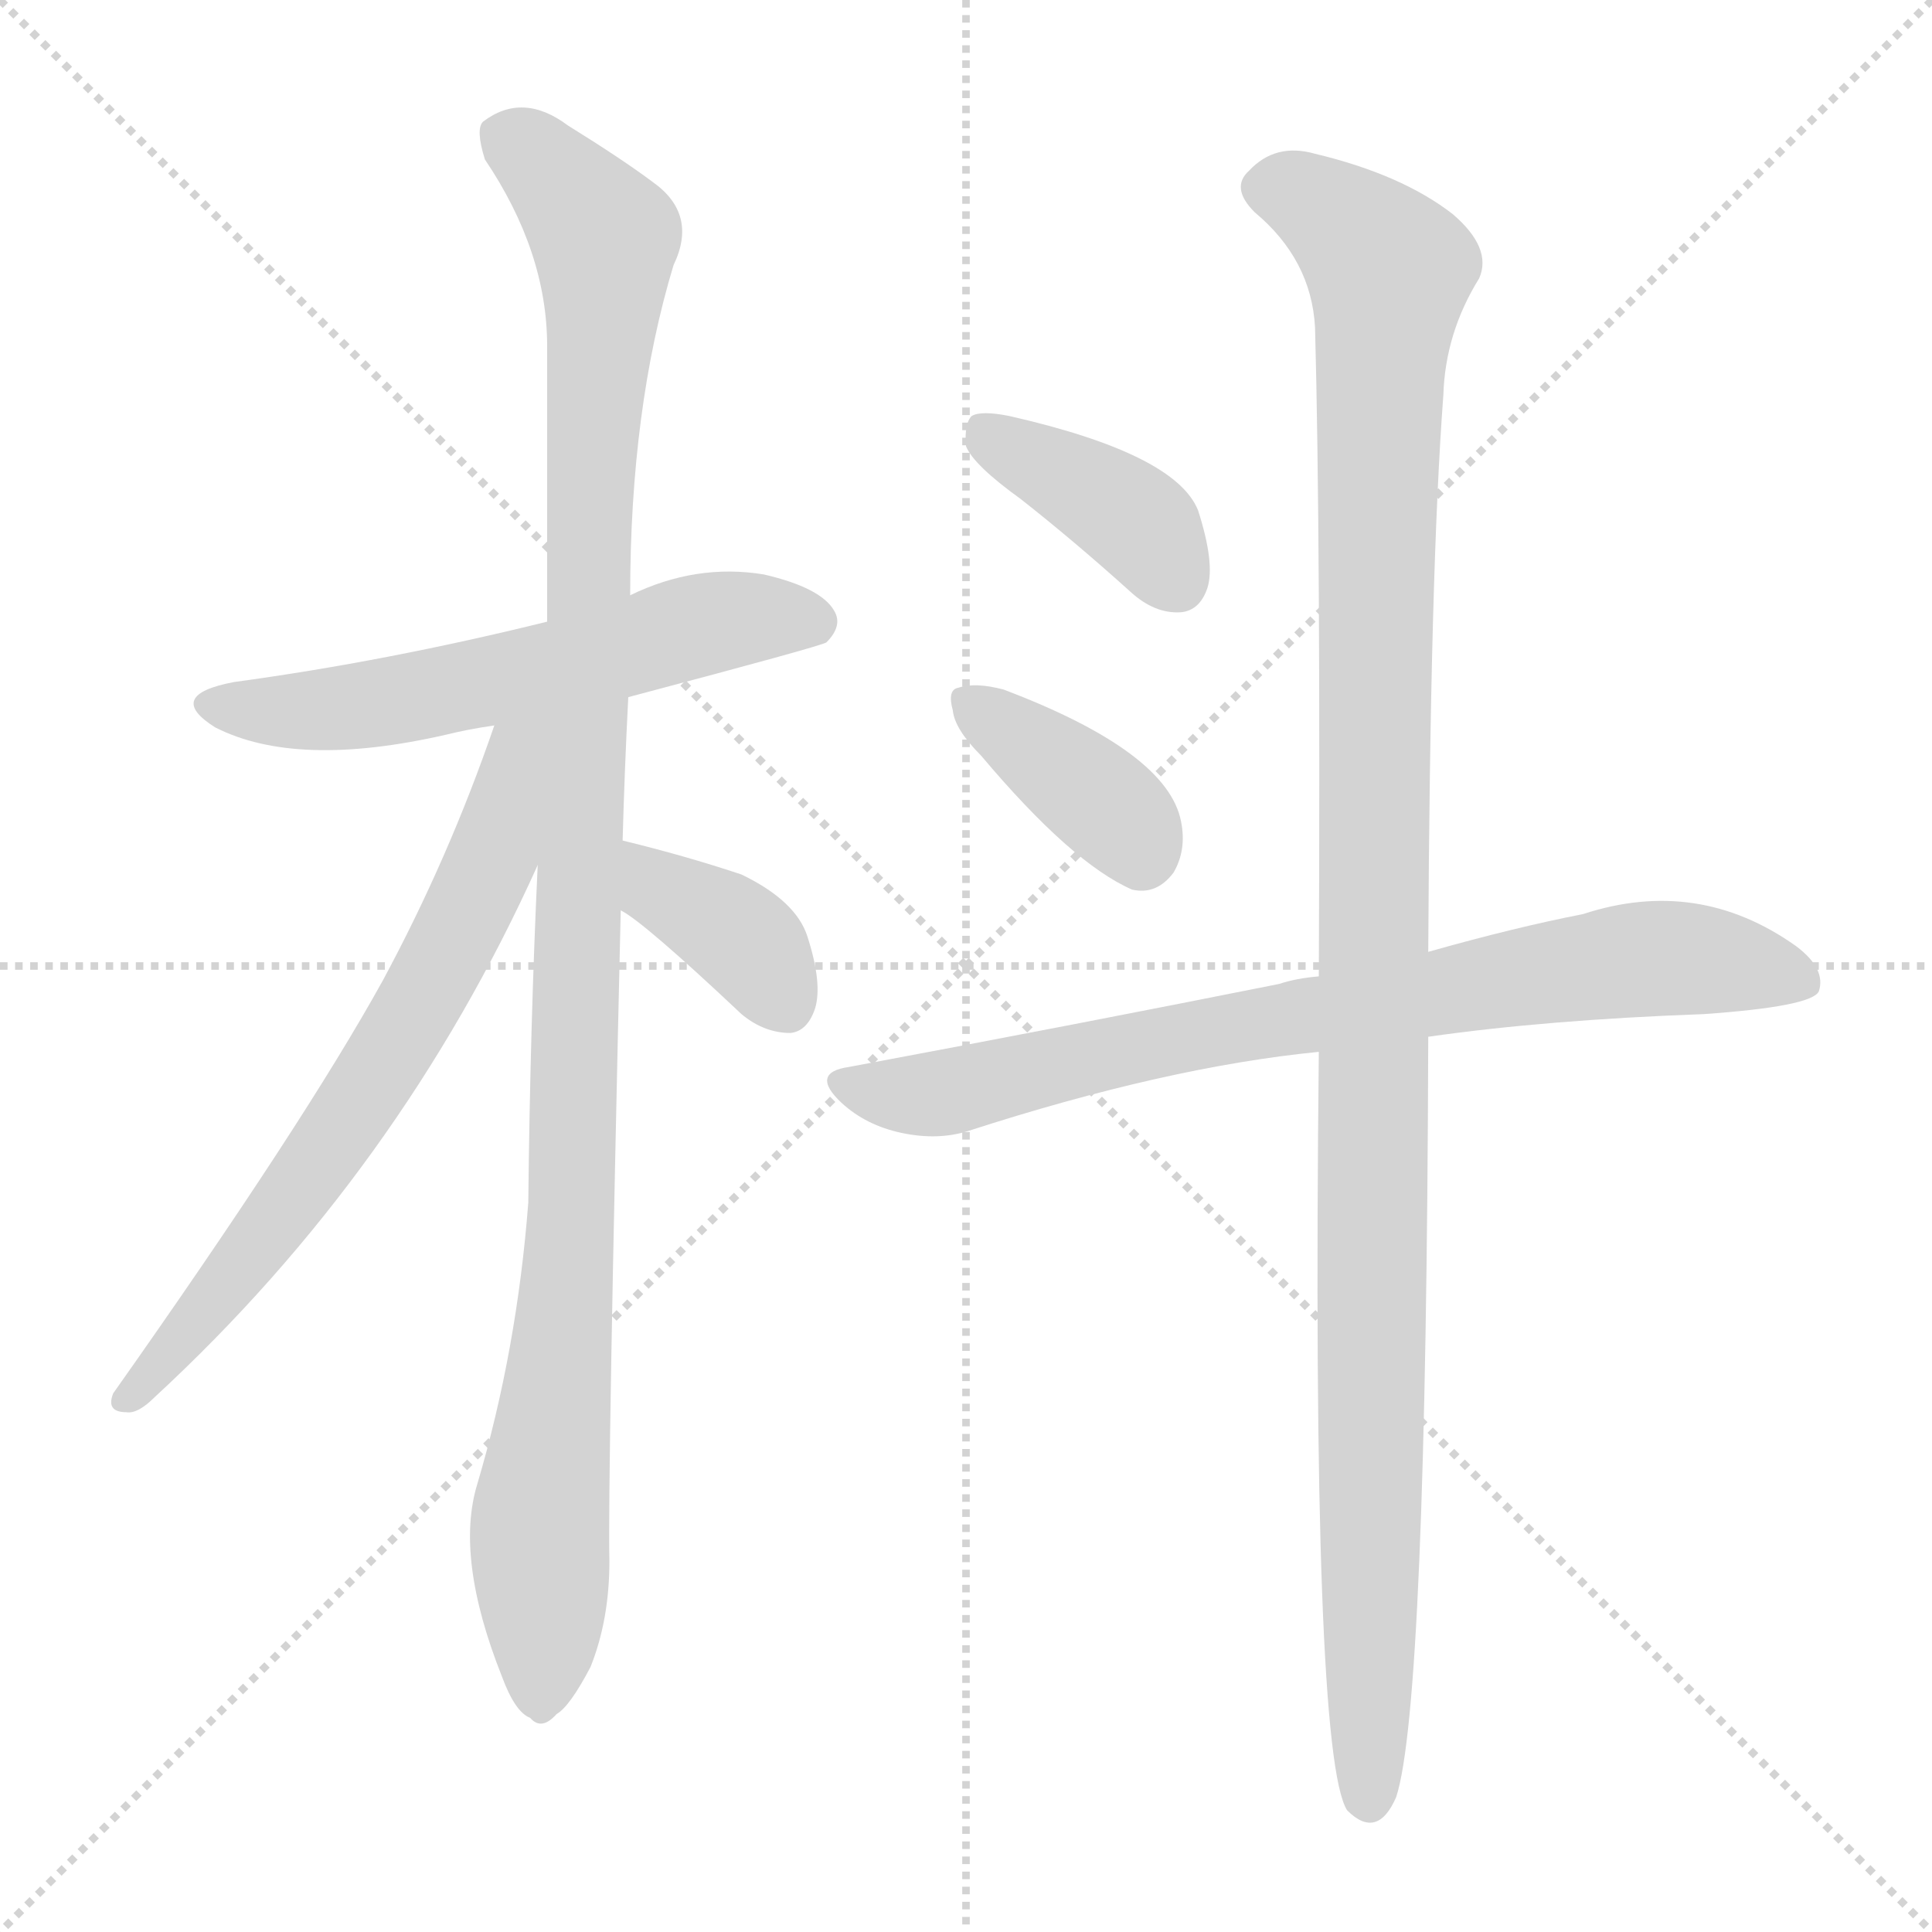 <svg version="1.1" viewBox="0 0 1024 1024" xmlns="http://www.w3.org/2000/svg">
  <g stroke="lightgray" stroke-dasharray="1,1" stroke-width="1" transform="scale(4, 4)">
    <line x1="0" y1="0" x2="256" y2="256"></line>
    <line x1="256" y1="0" x2="0" y2="256"></line>
    <line x1="128" y1="0" x2="128" y2="256"></line>
    <line x1="0" y1="128" x2="256" y2="128"></line>
  </g>
<g transform="scale(1, -1) translate(0, -900)">
   <style type="text/css">
    @keyframes keyframes0 {
      from {
       stroke: blue;
       stroke-dashoffset: 579;
       stroke-width: 128;
       }
       65% {
       animation-timing-function: step-end;
       stroke: blue;
       stroke-dashoffset: 0;
       stroke-width: 128;
       }
       to {
       stroke: black;
       stroke-width: 1024;
       }
       }
       #make-me-a-hanzi-animation-0 {
         animation: keyframes0 0.721s both;
         animation-delay: 0s;
         animation-timing-function: linear;
       }
    @keyframes keyframes1 {
      from {
       stroke: blue;
       stroke-dashoffset: 1103;
       stroke-width: 128;
       }
       78% {
       animation-timing-function: step-end;
       stroke: blue;
       stroke-dashoffset: 0;
       stroke-width: 128;
       }
       to {
       stroke: black;
       stroke-width: 1024;
       }
       }
       #make-me-a-hanzi-animation-1 {
         animation: keyframes1 1.148s both;
         animation-delay: 0.721s;
         animation-timing-function: linear;
       }
    @keyframes keyframes2 {
      from {
       stroke: blue;
       stroke-dashoffset: 675;
       stroke-width: 128;
       }
       69% {
       animation-timing-function: step-end;
       stroke: blue;
       stroke-dashoffset: 0;
       stroke-width: 128;
       }
       to {
       stroke: black;
       stroke-width: 1024;
       }
       }
       #make-me-a-hanzi-animation-2 {
         animation: keyframes2 0.799s both;
         animation-delay: 1.869s;
         animation-timing-function: linear;
       }
    @keyframes keyframes3 {
      from {
       stroke: blue;
       stroke-dashoffset: 373;
       stroke-width: 128;
       }
       55% {
       animation-timing-function: step-end;
       stroke: blue;
       stroke-dashoffset: 0;
       stroke-width: 128;
       }
       to {
       stroke: black;
       stroke-width: 1024;
       }
       }
       #make-me-a-hanzi-animation-3 {
         animation: keyframes3 0.554s both;
         animation-delay: 2.668s;
         animation-timing-function: linear;
       }
    @keyframes keyframes4 {
      from {
       stroke: blue;
       stroke-dashoffset: 391;
       stroke-width: 128;
       }
       56% {
       animation-timing-function: step-end;
       stroke: blue;
       stroke-dashoffset: 0;
       stroke-width: 128;
       }
       to {
       stroke: black;
       stroke-width: 1024;
       }
       }
       #make-me-a-hanzi-animation-4 {
         animation: keyframes4 0.568s both;
         animation-delay: 3.222s;
         animation-timing-function: linear;
       }
    @keyframes keyframes5 {
      from {
       stroke: blue;
       stroke-dashoffset: 377;
       stroke-width: 128;
       }
       55% {
       animation-timing-function: step-end;
       stroke: blue;
       stroke-dashoffset: 0;
       stroke-width: 128;
       }
       to {
       stroke: black;
       stroke-width: 1024;
       }
       }
       #make-me-a-hanzi-animation-5 {
         animation: keyframes5 0.557s both;
         animation-delay: 3.79s;
         animation-timing-function: linear;
       }
    @keyframes keyframes6 {
      from {
       stroke: blue;
       stroke-dashoffset: 772;
       stroke-width: 128;
       }
       72% {
       animation-timing-function: step-end;
       stroke: blue;
       stroke-dashoffset: 0;
       stroke-width: 128;
       }
       to {
       stroke: black;
       stroke-width: 1024;
       }
       }
       #make-me-a-hanzi-animation-6 {
         animation: keyframes6 0.878s both;
         animation-delay: 4.347s;
         animation-timing-function: linear;
       }
    @keyframes keyframes7 {
      from {
       stroke: blue;
       stroke-dashoffset: 1144;
       stroke-width: 128;
       }
       79% {
       animation-timing-function: step-end;
       stroke: blue;
       stroke-dashoffset: 0;
       stroke-width: 128;
       }
       to {
       stroke: black;
       stroke-width: 1024;
       }
       }
       #make-me-a-hanzi-animation-7 {
         animation: keyframes7 1.181s both;
         animation-delay: 5.225s;
         animation-timing-function: linear;
       }
</style>
<path d="M 333.0 530.5 Q 435.0 557.5 438.0 559.5 Q 447.0 568.5 442.0 576.5 Q 435.0 588.5 405.0 595.5 Q 369.0 601.5 334.0 584.5 L 290.0 570.5 Q 205.0 549.5 124.0 538.5 Q 87.0 531.5 114.0 514.5 Q 157.0 492.5 236.0 510.5 Q 248.0 513.5 262.0 515.5 L 333.0 530.5 Z" fill="lightgray"></path> 
<path d="M 330.0 454.5 Q 331.0 491.5 333.0 530.5 L 334.0 584.5 Q 334.0 683.5 357.0 759.5 Q 370.0 786.5 346.0 803.5 Q 330.0 815.5 301.0 833.5 Q 277.0 851.5 256.0 835.5 Q 252.0 831.5 257.0 815.5 Q 290.0 766.5 290.0 716.5 Q 290.0 649.5 290.0 570.5 L 285.0 441.5 Q 281.0 356.5 280.0 262.5 Q 274.0 184.5 253.0 113.5 Q 241.0 74.5 266.0 11.5 Q 273.0 -7.5 281.0 -10.5 Q 287.0 -17.5 295.0 -8.5 Q 302.0 -4.5 313.0 16.5 Q 323.0 41.5 323.0 72.5 Q 322.0 114.5 329.0 417.5 L 330.0 454.5 Z" fill="lightgray"></path> 
<path d="M 262.0 515.5 Q 238.0 445.5 203.0 380.5 Q 161.0 304.5 60.0 161.5 Q 56.0 151.5 67.0 151.5 Q 73.0 150.5 82.0 159.5 Q 212.0 279.5 285.0 441.5 C 332.0 542.5 274.0 550.5 262.0 515.5 Z" fill="lightgray"></path> 
<path d="M 329.0 417.5 Q 341.0 411.5 393.0 362.5 Q 405.0 352.5 419.0 352.5 Q 428.0 353.5 432.0 365.5 Q 436.0 378.5 428.0 403.5 Q 422.0 422.5 393.0 436.5 Q 363.0 446.5 330.0 454.5 C 301.0 461.5 303.0 433.5 329.0 417.5 Z" fill="lightgray"></path> 
<path d="M 541.0 635.5 Q 569.0 613.5 599.0 586.5 Q 612.0 574.5 626.0 575.5 Q 636.0 576.5 640.0 588.5 Q 644.0 601.5 635.0 629.5 Q 623.0 659.5 535.0 679.5 Q 520.0 682.5 515.0 679.5 Q 511.0 675.5 512.0 663.5 Q 516.0 653.5 541.0 635.5 Z" fill="lightgray"></path> 
<path d="M 520.0 499.5 Q 568.0 442.5 600.0 428.5 Q 613.0 425.5 622.0 437.5 Q 629.0 449.5 626.0 464.5 Q 619.0 501.5 532.0 534.5 Q 517.0 538.5 508.0 535.5 Q 502.0 534.5 505.0 523.5 Q 506.0 513.5 520.0 499.5 Z" fill="lightgray"></path> 
<path d="M 757.0 350.5 Q 820.0 359.5 903.0 362.5 Q 960.0 366.5 964.0 374.5 Q 968.0 386.5 952.0 398.5 Q 900.0 435.5 839.0 415.5 Q 803.0 408.5 757.0 395.5 L 699.0 382.5 Q 687.0 381.5 678.0 378.5 Q 573.0 357.5 450.0 334.5 Q 429.0 331.5 446.0 315.5 Q 459.0 303.5 478.0 299.5 Q 497.0 295.5 513.0 300.5 Q 618.0 334.5 699.0 342.5 L 757.0 350.5 Z" fill="lightgray"></path> 
<path d="M 699.0 342.5 Q 695.0 -29.5 714.0 -59.5 Q 730.0 -75.5 740.0 -52.5 Q 756.0 -3.5 757.0 350.5 L 757.0 395.5 Q 758.0 597.5 765.0 690.5 Q 766.0 723.5 784.0 752.5 Q 791.0 768.5 770.0 786.5 Q 743.0 807.5 697.0 818.5 Q 676.0 824.5 662.0 809.5 Q 652.0 800.5 665.0 787.5 Q 695.0 762.5 697.0 726.5 Q 700.0 615.5 699.0 382.5 L 699.0 342.5 Z" fill="lightgray"></path> 
      <clipPath id="make-me-a-hanzi-clip-0">
      <path d="M 333.0 530.5 Q 435.0 557.5 438.0 559.5 Q 447.0 568.5 442.0 576.5 Q 435.0 588.5 405.0 595.5 Q 369.0 601.5 334.0 584.5 L 290.0 570.5 Q 205.0 549.5 124.0 538.5 Q 87.0 531.5 114.0 514.5 Q 157.0 492.5 236.0 510.5 Q 248.0 513.5 262.0 515.5 L 333.0 530.5 Z" fill="lightgray"></path>
      </clipPath>
      <path clip-path="url(#make-me-a-hanzi-clip-0)" d="M 116.0 527.5 L 160.0 522.5 L 205.0 527.5 L 373.0 569.5 L 408.0 573.5 L 433.0 568.5 " fill="none" id="make-me-a-hanzi-animation-0" stroke-dasharray="451 902" stroke-linecap="round"></path>

      <clipPath id="make-me-a-hanzi-clip-1">
      <path d="M 330.0 454.5 Q 331.0 491.5 333.0 530.5 L 334.0 584.5 Q 334.0 683.5 357.0 759.5 Q 370.0 786.5 346.0 803.5 Q 330.0 815.5 301.0 833.5 Q 277.0 851.5 256.0 835.5 Q 252.0 831.5 257.0 815.5 Q 290.0 766.5 290.0 716.5 Q 290.0 649.5 290.0 570.5 L 285.0 441.5 Q 281.0 356.5 280.0 262.5 Q 274.0 184.5 253.0 113.5 Q 241.0 74.5 266.0 11.5 Q 273.0 -7.5 281.0 -10.5 Q 287.0 -17.5 295.0 -8.5 Q 302.0 -4.5 313.0 16.5 Q 323.0 41.5 323.0 72.5 Q 322.0 114.5 329.0 417.5 L 330.0 454.5 Z" fill="lightgray"></path>
      </clipPath>
      <path clip-path="url(#make-me-a-hanzi-clip-1)" d="M 268.0 828.5 L 283.0 818.5 L 320.0 773.5 L 304.0 261.5 L 286.0 92.5 L 286.0 3.5 " fill="none" id="make-me-a-hanzi-animation-1" stroke-dasharray="975 1950" stroke-linecap="round"></path>

      <clipPath id="make-me-a-hanzi-clip-2">
      <path d="M 262.0 515.5 Q 238.0 445.5 203.0 380.5 Q 161.0 304.5 60.0 161.5 Q 56.0 151.5 67.0 151.5 Q 73.0 150.5 82.0 159.5 Q 212.0 279.5 285.0 441.5 C 332.0 542.5 274.0 550.5 262.0 515.5 Z" fill="lightgray"></path>
      </clipPath>
      <path clip-path="url(#make-me-a-hanzi-clip-2)" d="M 283.0 513.5 L 272.0 503.5 L 263.0 450.5 L 218.0 360.5 L 150.0 257.5 L 69.0 160.5 " fill="none" id="make-me-a-hanzi-animation-2" stroke-dasharray="547 1094" stroke-linecap="round"></path>

      <clipPath id="make-me-a-hanzi-clip-3">
      <path d="M 329.0 417.5 Q 341.0 411.5 393.0 362.5 Q 405.0 352.5 419.0 352.5 Q 428.0 353.5 432.0 365.5 Q 436.0 378.5 428.0 403.5 Q 422.0 422.5 393.0 436.5 Q 363.0 446.5 330.0 454.5 C 301.0 461.5 303.0 433.5 329.0 417.5 Z" fill="lightgray"></path>
      </clipPath>
      <path clip-path="url(#make-me-a-hanzi-clip-3)" d="M 335.0 448.5 L 350.0 427.5 L 393.0 402.5 L 416.0 368.5 " fill="none" id="make-me-a-hanzi-animation-3" stroke-dasharray="245 490" stroke-linecap="round"></path>

      <clipPath id="make-me-a-hanzi-clip-4">
      <path d="M 541.0 635.5 Q 569.0 613.5 599.0 586.5 Q 612.0 574.5 626.0 575.5 Q 636.0 576.5 640.0 588.5 Q 644.0 601.5 635.0 629.5 Q 623.0 659.5 535.0 679.5 Q 520.0 682.5 515.0 679.5 Q 511.0 675.5 512.0 663.5 Q 516.0 653.5 541.0 635.5 Z" fill="lightgray"></path>
      </clipPath>
      <path clip-path="url(#make-me-a-hanzi-clip-4)" d="M 520.0 673.5 L 600.0 624.5 L 624.0 591.5 " fill="none" id="make-me-a-hanzi-animation-4" stroke-dasharray="263 526" stroke-linecap="round"></path>

      <clipPath id="make-me-a-hanzi-clip-5">
      <path d="M 520.0 499.5 Q 568.0 442.5 600.0 428.5 Q 613.0 425.5 622.0 437.5 Q 629.0 449.5 626.0 464.5 Q 619.0 501.5 532.0 534.5 Q 517.0 538.5 508.0 535.5 Q 502.0 534.5 505.0 523.5 Q 506.0 513.5 520.0 499.5 Z" fill="lightgray"></path>
      </clipPath>
      <path clip-path="url(#make-me-a-hanzi-clip-5)" d="M 514.0 527.5 L 577.0 481.5 L 605.0 448.5 " fill="none" id="make-me-a-hanzi-animation-5" stroke-dasharray="249 498" stroke-linecap="round"></path>

      <clipPath id="make-me-a-hanzi-clip-6">
      <path d="M 757.0 350.5 Q 820.0 359.5 903.0 362.5 Q 960.0 366.5 964.0 374.5 Q 968.0 386.5 952.0 398.5 Q 900.0 435.5 839.0 415.5 Q 803.0 408.5 757.0 395.5 L 699.0 382.5 Q 687.0 381.5 678.0 378.5 Q 573.0 357.5 450.0 334.5 Q 429.0 331.5 446.0 315.5 Q 459.0 303.5 478.0 299.5 Q 497.0 295.5 513.0 300.5 Q 618.0 334.5 699.0 342.5 L 757.0 350.5 Z" fill="lightgray"></path>
      </clipPath>
      <path clip-path="url(#make-me-a-hanzi-clip-6)" d="M 448.0 325.5 L 503.0 321.5 L 660.0 356.5 L 866.0 391.5 L 910.0 390.5 L 956.0 379.5 " fill="none" id="make-me-a-hanzi-animation-6" stroke-dasharray="644 1288" stroke-linecap="round"></path>

      <clipPath id="make-me-a-hanzi-clip-7">
      <path d="M 699.0 342.5 Q 695.0 -29.5 714.0 -59.5 Q 730.0 -75.5 740.0 -52.5 Q 756.0 -3.5 757.0 350.5 L 757.0 395.5 Q 758.0 597.5 765.0 690.5 Q 766.0 723.5 784.0 752.5 Q 791.0 768.5 770.0 786.5 Q 743.0 807.5 697.0 818.5 Q 676.0 824.5 662.0 809.5 Q 652.0 800.5 665.0 787.5 Q 695.0 762.5 697.0 726.5 Q 700.0 615.5 699.0 382.5 L 699.0 342.5 Z" fill="lightgray"></path>
      </clipPath>
      <path clip-path="url(#make-me-a-hanzi-clip-7)" d="M 671.0 799.5 L 699.0 791.5 L 736.0 756.5 L 728.0 544.5 L 726.0 -51.5 " fill="none" id="make-me-a-hanzi-animation-7" stroke-dasharray="1016 2032" stroke-linecap="round"></path>

</g>
</svg>
